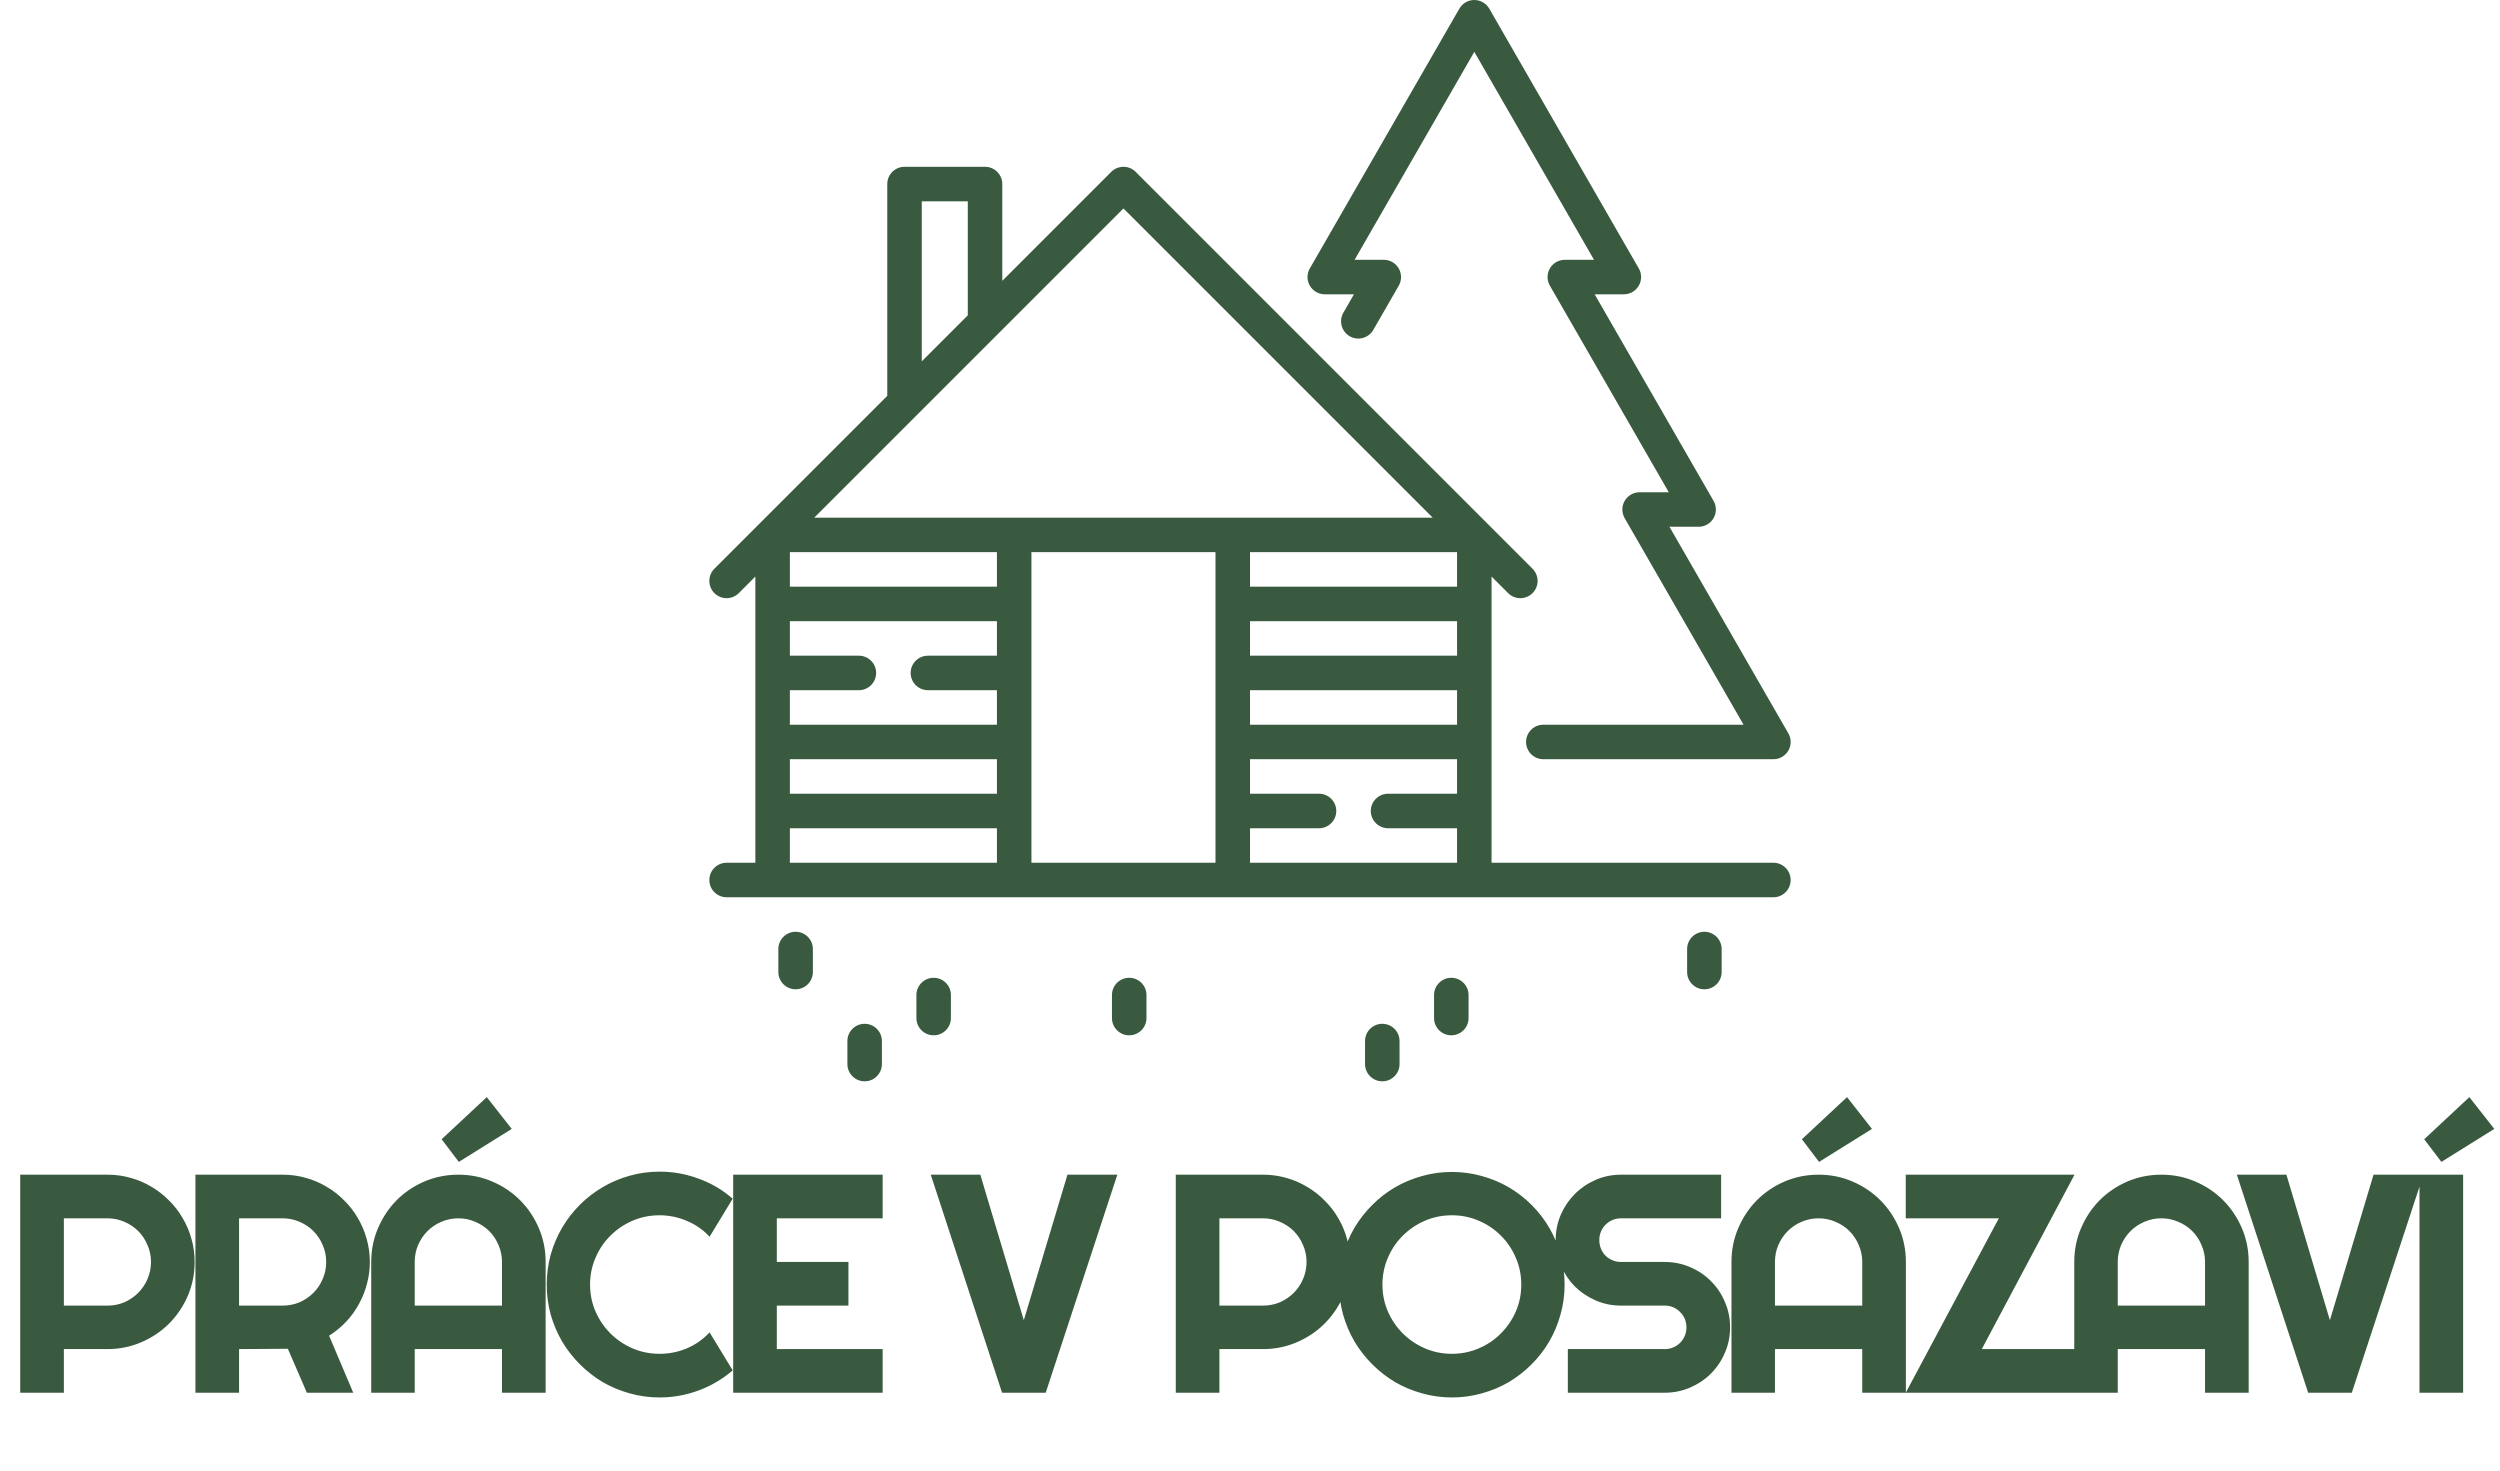 <svg width="289" height="170" viewBox="0 0 289 170" fill="none" xmlns="http://www.w3.org/2000/svg">
<path d="M206.734 84.776L192.988 60.894H196.361C197.073 60.894 197.732 60.514 198.089 59.898C198.444 59.282 198.446 58.522 198.091 57.904L184.343 34.022H187.718C188.43 34.022 189.089 33.643 189.444 33.026C189.801 32.41 189.801 31.65 189.446 31.032L172.161 1C171.803 0.381 171.144 0 170.431 0C169.717 0 169.058 0.381 168.702 1L151.415 31.032C151.06 31.65 151.06 32.41 151.417 33.026C151.774 33.643 152.432 34.022 153.144 34.022H156.518L155.294 36.148C154.745 37.103 155.073 38.322 156.028 38.872C156.982 39.421 158.202 39.093 158.752 38.139L161.696 33.023C162.051 32.406 162.051 31.646 161.694 31.029C161.338 30.413 160.68 30.033 159.967 30.033H156.593L170.431 5.993L184.268 30.033H180.895C180.182 30.033 179.524 30.413 179.166 31.029C178.811 31.646 178.809 32.406 179.164 33.023L192.912 56.905H189.537C188.825 56.905 188.166 57.285 187.811 57.901C187.454 58.518 187.454 59.278 187.809 59.895L201.555 83.777H178.408C177.307 83.777 176.414 84.67 176.414 85.771C176.414 86.873 177.307 87.766 178.408 87.766H205.006C205.718 87.766 206.375 87.386 206.732 86.769C207.089 86.153 207.089 85.393 206.734 84.776Z" fill="#3A5A40"/>
<path d="M205.006 99.734H172.424V66.651L174.339 68.565C174.728 68.954 175.24 69.149 175.75 69.149C176.26 69.149 176.772 68.954 177.161 68.565C177.94 67.786 177.94 66.523 177.161 65.744L131.283 19.866C130.504 19.087 129.241 19.087 128.462 19.866L115.865 32.463V21.276C115.865 20.175 114.972 19.282 113.871 19.282H104.562C103.461 19.282 102.568 20.175 102.568 21.276V45.761L82.584 65.744C81.805 66.523 81.805 67.786 82.584 68.565C83.363 69.344 84.626 69.344 85.405 68.565L87.319 66.651V99.734H83.995C82.893 99.734 82 100.627 82 101.729C82 102.83 82.893 103.723 83.995 103.723H205.006C206.107 103.723 207 102.83 207 101.729C207 100.627 206.107 99.734 205.006 99.734ZM106.557 23.271H111.876V36.452L106.557 41.771V23.271ZM105.971 47.999C105.974 47.996 129.872 24.098 129.872 24.098L165.615 59.841H94.13L105.971 47.999ZM115.245 99.734H91.309V95.745H115.245L115.245 99.734ZM115.245 91.755H91.309V87.766H115.245L115.245 91.755ZM115.245 75.798H107.266C106.164 75.798 105.271 76.691 105.271 77.792C105.271 78.894 106.164 79.787 107.266 79.787H115.245V83.776H91.309V79.787H99.287C100.389 79.787 101.282 78.894 101.282 77.792C101.282 76.691 100.389 75.798 99.287 75.798H91.309V71.809H115.245L115.245 75.798ZM115.245 67.819H91.309V63.83H115.245L115.245 67.819ZM140.511 85.769C140.511 85.774 140.511 93.747 140.511 93.747C140.511 93.753 140.511 99.734 140.511 99.734H119.234V77.795C119.234 77.79 119.234 69.817 119.234 69.817C119.234 69.811 119.234 63.83 119.234 63.83H140.511V85.769ZM168.436 91.755H160.457C159.356 91.755 158.463 92.648 158.463 93.75C158.463 94.852 159.356 95.745 160.457 95.745H168.436V99.734H144.5V95.745H152.479C153.58 95.745 154.473 94.852 154.473 93.75C154.473 92.648 153.58 91.755 152.479 91.755H144.5V87.766H168.436V91.755ZM168.436 83.777H144.5V79.787H168.436V83.777ZM168.436 75.798H144.5V71.809H168.436V75.798ZM168.436 67.819H144.5V63.83H168.436V67.819Z" fill="#3A5A40"/>
<path d="M91.973 107.713C90.872 107.713 89.978 108.606 89.978 109.708V112.367C89.978 113.469 90.872 114.362 91.973 114.362C93.075 114.362 93.968 113.469 93.968 112.367V109.708C93.968 108.606 93.075 107.713 91.973 107.713Z" fill="#3A5A40"/>
<path d="M99.952 118.351C98.851 118.351 97.958 119.244 97.958 120.346V123.005C97.958 124.107 98.851 125 99.952 125C101.054 125 101.947 124.107 101.947 123.005V120.346C101.947 119.244 101.054 118.351 99.952 118.351Z" fill="#3A5A40"/>
<path d="M107.93 113.032C106.829 113.032 105.936 113.925 105.936 115.027V117.687C105.936 118.788 106.829 119.681 107.93 119.681C109.032 119.681 109.925 118.788 109.925 117.687V115.027C109.925 113.925 109.032 113.032 107.93 113.032Z" fill="#3A5A40"/>
<path d="M197.026 107.713C195.924 107.713 195.032 108.606 195.032 109.708V112.367C195.032 113.469 195.924 114.362 197.026 114.362C198.129 114.362 199.022 113.469 199.022 112.367V109.708C199.022 108.606 198.129 107.713 197.026 107.713Z" fill="#3A5A40"/>
<path d="M159.793 118.351C158.692 118.351 157.798 119.244 157.798 120.346V123.005C157.798 124.107 158.692 125 159.793 125C160.895 125 161.788 124.107 161.788 123.005V120.346C161.788 119.244 160.895 118.351 159.793 118.351Z" fill="#3A5A40"/>
<path d="M167.771 113.032C166.669 113.032 165.776 113.925 165.776 115.027V117.687C165.776 118.788 166.669 119.681 167.771 119.681C168.872 119.681 169.766 118.788 169.766 117.687V115.027C169.766 113.925 168.872 113.032 167.771 113.032Z" fill="#3A5A40"/>
<path d="M130.537 113.032C129.435 113.032 128.542 113.925 128.542 115.027V117.687C128.542 118.788 129.435 119.681 130.537 119.681C131.639 119.681 132.532 118.788 132.532 117.687V115.027C132.532 113.925 131.639 113.032 130.537 113.032Z" fill="#3A5A40"/>
<path d="M7.383 140.838V150.928H12.428C13.119 150.928 13.77 150.799 14.379 150.541C14.988 150.271 15.521 149.908 15.979 149.451C16.436 148.994 16.793 148.461 17.051 147.852C17.32 147.23 17.455 146.574 17.455 145.883C17.455 145.191 17.32 144.541 17.051 143.932C16.793 143.311 16.436 142.771 15.979 142.314C15.521 141.857 14.988 141.5 14.379 141.242C13.77 140.973 13.119 140.838 12.428 140.838H7.383ZM7.383 161H2.338V135.793H12.428C13.354 135.793 14.244 135.916 15.1 136.162C15.955 136.396 16.752 136.736 17.49 137.182C18.24 137.615 18.92 138.143 19.529 138.764C20.15 139.373 20.678 140.053 21.111 140.803C21.557 141.553 21.896 142.355 22.131 143.211C22.377 144.066 22.5 144.957 22.5 145.883C22.5 147.266 22.236 148.572 21.709 149.803C21.182 151.021 20.461 152.088 19.547 153.002C18.633 153.916 17.561 154.637 16.33 155.164C15.111 155.691 13.81 155.955 12.428 155.955H7.383V161ZM27.636 140.838V150.928H32.681C33.372 150.928 34.022 150.799 34.632 150.541C35.241 150.271 35.774 149.908 36.231 149.451C36.688 148.994 37.046 148.461 37.304 147.852C37.573 147.23 37.708 146.574 37.708 145.883C37.708 145.191 37.573 144.541 37.304 143.932C37.046 143.311 36.688 142.771 36.231 142.314C35.774 141.857 35.241 141.5 34.632 141.242C34.022 140.973 33.372 140.838 32.681 140.838H27.636ZM27.636 161H22.591V135.793H32.681C33.606 135.793 34.497 135.916 35.352 136.162C36.208 136.396 37.005 136.736 37.743 137.182C38.493 137.615 39.173 138.143 39.782 138.764C40.403 139.373 40.931 140.053 41.364 140.803C41.809 141.553 42.149 142.355 42.384 143.211C42.63 144.066 42.753 144.957 42.753 145.883C42.753 146.75 42.642 147.594 42.419 148.414C42.208 149.234 41.897 150.014 41.487 150.752C41.089 151.49 40.597 152.17 40.011 152.791C39.425 153.412 38.768 153.951 38.042 154.408L40.837 161H35.475L33.278 155.92L27.636 155.955V161ZM58.031 150.928V145.883C58.031 145.191 57.896 144.541 57.627 143.932C57.369 143.311 57.011 142.771 56.554 142.314C56.097 141.857 55.558 141.5 54.937 141.242C54.328 140.973 53.678 140.838 52.986 140.838C52.295 140.838 51.638 140.973 51.017 141.242C50.408 141.5 49.875 141.857 49.418 142.314C48.961 142.771 48.597 143.311 48.328 143.932C48.07 144.541 47.941 145.191 47.941 145.883V150.928H58.031ZM63.076 161H58.031V155.955H47.941V161H42.914V145.883C42.914 144.488 43.178 143.182 43.705 141.963C44.232 140.732 44.947 139.66 45.849 138.746C46.763 137.832 47.83 137.111 49.049 136.584C50.279 136.057 51.592 135.793 52.986 135.793C54.381 135.793 55.687 136.057 56.906 136.584C58.136 137.111 59.209 137.832 60.123 138.746C61.037 139.66 61.758 140.732 62.285 141.963C62.812 143.182 63.076 144.488 63.076 145.883V161ZM53.039 134.316L51.053 131.697L56.273 126.828L59.156 130.502L53.039 134.316ZM84.7 158.416C83.528 159.424 82.216 160.197 80.762 160.736C79.309 161.275 77.803 161.545 76.245 161.545C75.049 161.545 73.895 161.387 72.782 161.07C71.68 160.766 70.643 160.332 69.671 159.77C68.71 159.195 67.831 158.51 67.034 157.713C66.237 156.916 65.551 156.037 64.977 155.076C64.415 154.104 63.975 153.066 63.659 151.965C63.354 150.852 63.202 149.697 63.202 148.502C63.202 147.307 63.354 146.152 63.659 145.039C63.975 143.926 64.415 142.889 64.977 141.928C65.551 140.955 66.237 140.07 67.034 139.273C67.831 138.477 68.71 137.797 69.671 137.234C70.643 136.66 71.68 136.221 72.782 135.916C73.895 135.6 75.049 135.441 76.245 135.441C77.803 135.441 79.309 135.711 80.762 136.25C82.216 136.777 83.528 137.551 84.7 138.57L82.028 142.965C81.29 142.168 80.417 141.559 79.409 141.137C78.401 140.703 77.346 140.486 76.245 140.486C75.132 140.486 74.088 140.697 73.116 141.119C72.143 141.541 71.294 142.115 70.567 142.842C69.841 143.557 69.266 144.406 68.844 145.391C68.422 146.363 68.212 147.4 68.212 148.502C68.212 149.604 68.422 150.641 68.844 151.613C69.266 152.574 69.841 153.418 70.567 154.145C71.294 154.871 72.143 155.445 73.116 155.867C74.088 156.289 75.132 156.5 76.245 156.5C77.346 156.5 78.401 156.289 79.409 155.867C80.417 155.434 81.29 154.818 82.028 154.021L84.7 158.416ZM102.035 161H84.755V135.793H102.035V140.838H89.8V145.883H98.08V150.928H89.8V155.955H102.035V161ZM129.163 135.793L120.884 161H115.839L107.595 135.793H113.325L118.353 152.615L123.398 135.793H129.163ZM140.964 140.838V150.928H146.009C146.7 150.928 147.351 150.799 147.96 150.541C148.569 150.271 149.103 149.908 149.56 149.451C150.017 148.994 150.374 148.461 150.632 147.852C150.901 147.23 151.036 146.574 151.036 145.883C151.036 145.191 150.901 144.541 150.632 143.932C150.374 143.311 150.017 142.771 149.56 142.314C149.103 141.857 148.569 141.5 147.96 141.242C147.351 140.973 146.7 140.838 146.009 140.838H140.964ZM140.964 161H135.919V135.793H146.009C146.935 135.793 147.825 135.916 148.681 136.162C149.536 136.396 150.333 136.736 151.071 137.182C151.821 137.615 152.501 138.143 153.11 138.764C153.731 139.373 154.259 140.053 154.692 140.803C155.138 141.553 155.478 142.355 155.712 143.211C155.958 144.066 156.081 144.957 156.081 145.883C156.081 147.266 155.817 148.572 155.29 149.803C154.763 151.021 154.042 152.088 153.128 153.002C152.214 153.916 151.142 154.637 149.911 155.164C148.692 155.691 147.392 155.955 146.009 155.955H140.964V161ZM180.869 148.502C180.869 149.697 180.711 150.852 180.394 151.965C180.09 153.066 179.656 154.104 179.094 155.076C178.531 156.037 177.851 156.916 177.055 157.713C176.258 158.51 175.379 159.195 174.418 159.77C173.457 160.332 172.42 160.766 171.307 161.07C170.193 161.387 169.039 161.545 167.844 161.545C166.648 161.545 165.494 161.387 164.381 161.07C163.279 160.766 162.242 160.332 161.269 159.77C160.309 159.195 159.43 158.51 158.633 157.713C157.836 156.916 157.15 156.037 156.576 155.076C156.014 154.104 155.574 153.066 155.258 151.965C154.953 150.852 154.801 149.697 154.801 148.502C154.801 147.307 154.953 146.152 155.258 145.039C155.574 143.926 156.014 142.889 156.576 141.928C157.15 140.967 157.836 140.088 158.633 139.291C159.43 138.494 160.309 137.814 161.269 137.252C162.242 136.689 163.279 136.256 164.381 135.951C165.494 135.635 166.648 135.477 167.844 135.477C169.039 135.477 170.193 135.635 171.307 135.951C172.42 136.256 173.457 136.689 174.418 137.252C175.379 137.814 176.258 138.494 177.055 139.291C177.851 140.088 178.531 140.967 179.094 141.928C179.656 142.889 180.09 143.926 180.394 145.039C180.711 146.152 180.869 147.307 180.869 148.502ZM175.859 148.502C175.859 147.4 175.648 146.363 175.226 145.391C174.805 144.406 174.23 143.557 173.504 142.842C172.789 142.115 171.939 141.541 170.955 141.119C169.982 140.697 168.945 140.486 167.844 140.486C166.73 140.486 165.687 140.697 164.715 141.119C163.742 141.541 162.893 142.115 162.166 142.842C161.439 143.557 160.865 144.406 160.443 145.391C160.021 146.363 159.81 147.4 159.81 148.502C159.81 149.604 160.021 150.641 160.443 151.613C160.865 152.574 161.439 153.418 162.166 154.145C162.893 154.871 163.742 155.445 164.715 155.867C165.687 156.289 166.73 156.5 167.844 156.5C168.945 156.5 169.982 156.289 170.955 155.867C171.939 155.445 172.789 154.871 173.504 154.145C174.23 153.418 174.805 152.574 175.226 151.613C175.648 150.641 175.859 149.604 175.859 148.502ZM179.835 143.352C179.835 142.309 180.034 141.33 180.432 140.416C180.831 139.502 181.37 138.705 182.05 138.025C182.741 137.334 183.544 136.789 184.458 136.391C185.372 135.992 186.35 135.793 187.393 135.793H198.96V140.838H187.393C187.042 140.838 186.714 140.902 186.409 141.031C186.104 141.16 185.835 141.342 185.6 141.576C185.378 141.799 185.202 142.062 185.073 142.367C184.944 142.672 184.88 143 184.88 143.352C184.88 143.703 184.944 144.037 185.073 144.354C185.202 144.658 185.378 144.928 185.6 145.162C185.835 145.385 186.104 145.561 186.409 145.689C186.714 145.818 187.042 145.883 187.393 145.883H192.438C193.481 145.883 194.46 146.082 195.374 146.48C196.3 146.867 197.102 147.406 197.782 148.098C198.473 148.777 199.012 149.58 199.399 150.506C199.798 151.42 199.997 152.398 199.997 153.441C199.997 154.484 199.798 155.463 199.399 156.377C199.012 157.291 198.473 158.094 197.782 158.785C197.102 159.465 196.3 160.004 195.374 160.402C194.46 160.801 193.481 161 192.438 161H181.241V155.955H192.438C192.79 155.955 193.118 155.891 193.423 155.762C193.727 155.633 193.991 155.457 194.214 155.234C194.448 155 194.63 154.73 194.759 154.426C194.887 154.121 194.952 153.793 194.952 153.441C194.952 153.09 194.887 152.762 194.759 152.457C194.63 152.152 194.448 151.889 194.214 151.666C193.991 151.432 193.727 151.25 193.423 151.121C193.118 150.992 192.79 150.928 192.438 150.928H187.393C186.35 150.928 185.372 150.729 184.458 150.33C183.544 149.932 182.741 149.393 182.05 148.713C181.37 148.021 180.831 147.219 180.432 146.305C180.034 145.379 179.835 144.395 179.835 143.352ZM215.275 150.928V145.883C215.275 145.191 215.14 144.541 214.871 143.932C214.613 143.311 214.256 142.771 213.799 142.314C213.341 141.857 212.802 141.5 212.181 141.242C211.572 140.973 210.922 140.838 210.23 140.838C209.539 140.838 208.882 140.973 208.261 141.242C207.652 141.5 207.119 141.857 206.662 142.314C206.205 142.771 205.841 143.311 205.572 143.932C205.314 144.541 205.185 145.191 205.185 145.883V150.928H215.275ZM220.32 161H215.275V155.955H205.185V161H200.158V145.883C200.158 144.488 200.422 143.182 200.949 141.963C201.476 140.732 202.191 139.66 203.093 138.746C204.007 137.832 205.074 137.111 206.293 136.584C207.523 136.057 208.836 135.793 210.23 135.793C211.625 135.793 212.931 136.057 214.15 136.584C215.381 137.111 216.453 137.832 217.367 138.746C218.281 139.66 219.002 140.732 219.529 141.963C220.056 143.182 220.32 144.488 220.32 145.883V161ZM210.283 134.316L208.297 131.697L213.517 126.828L216.4 130.502L210.283 134.316ZM239.817 161H220.305L231.063 140.838H220.305V135.793H239.817L229.094 155.955H239.817V161ZM254.902 150.928V145.883C254.902 145.191 254.767 144.541 254.497 143.932C254.24 143.311 253.882 142.771 253.425 142.314C252.968 141.857 252.429 141.5 251.808 141.242C251.199 140.973 250.548 140.838 249.857 140.838C249.165 140.838 248.509 140.973 247.888 141.242C247.279 141.5 246.746 141.857 246.289 142.314C245.831 142.771 245.468 143.311 245.199 143.932C244.941 144.541 244.812 145.191 244.812 145.883V150.928H254.902ZM259.947 161H254.902V155.955H244.812V161H239.785V145.883C239.785 144.488 240.048 143.182 240.576 141.963C241.103 140.732 241.818 139.66 242.72 138.746C243.634 137.832 244.701 137.111 245.919 136.584C247.15 136.057 248.462 135.793 249.857 135.793C251.251 135.793 252.558 136.057 253.777 136.584C255.007 137.111 256.08 137.832 256.994 138.746C257.908 139.66 258.628 140.732 259.156 141.963C259.683 143.182 259.947 144.488 259.947 145.883V161ZM280.147 135.793L271.867 161H266.823L258.578 135.793H264.309L269.336 152.615L274.381 135.793H280.147ZM284.737 161H279.693V135.793H284.737V161ZM282.224 134.316L280.237 131.697L285.458 126.828L288.341 130.502L282.224 134.316Z" fill="#3A5A40"/>
</svg>

